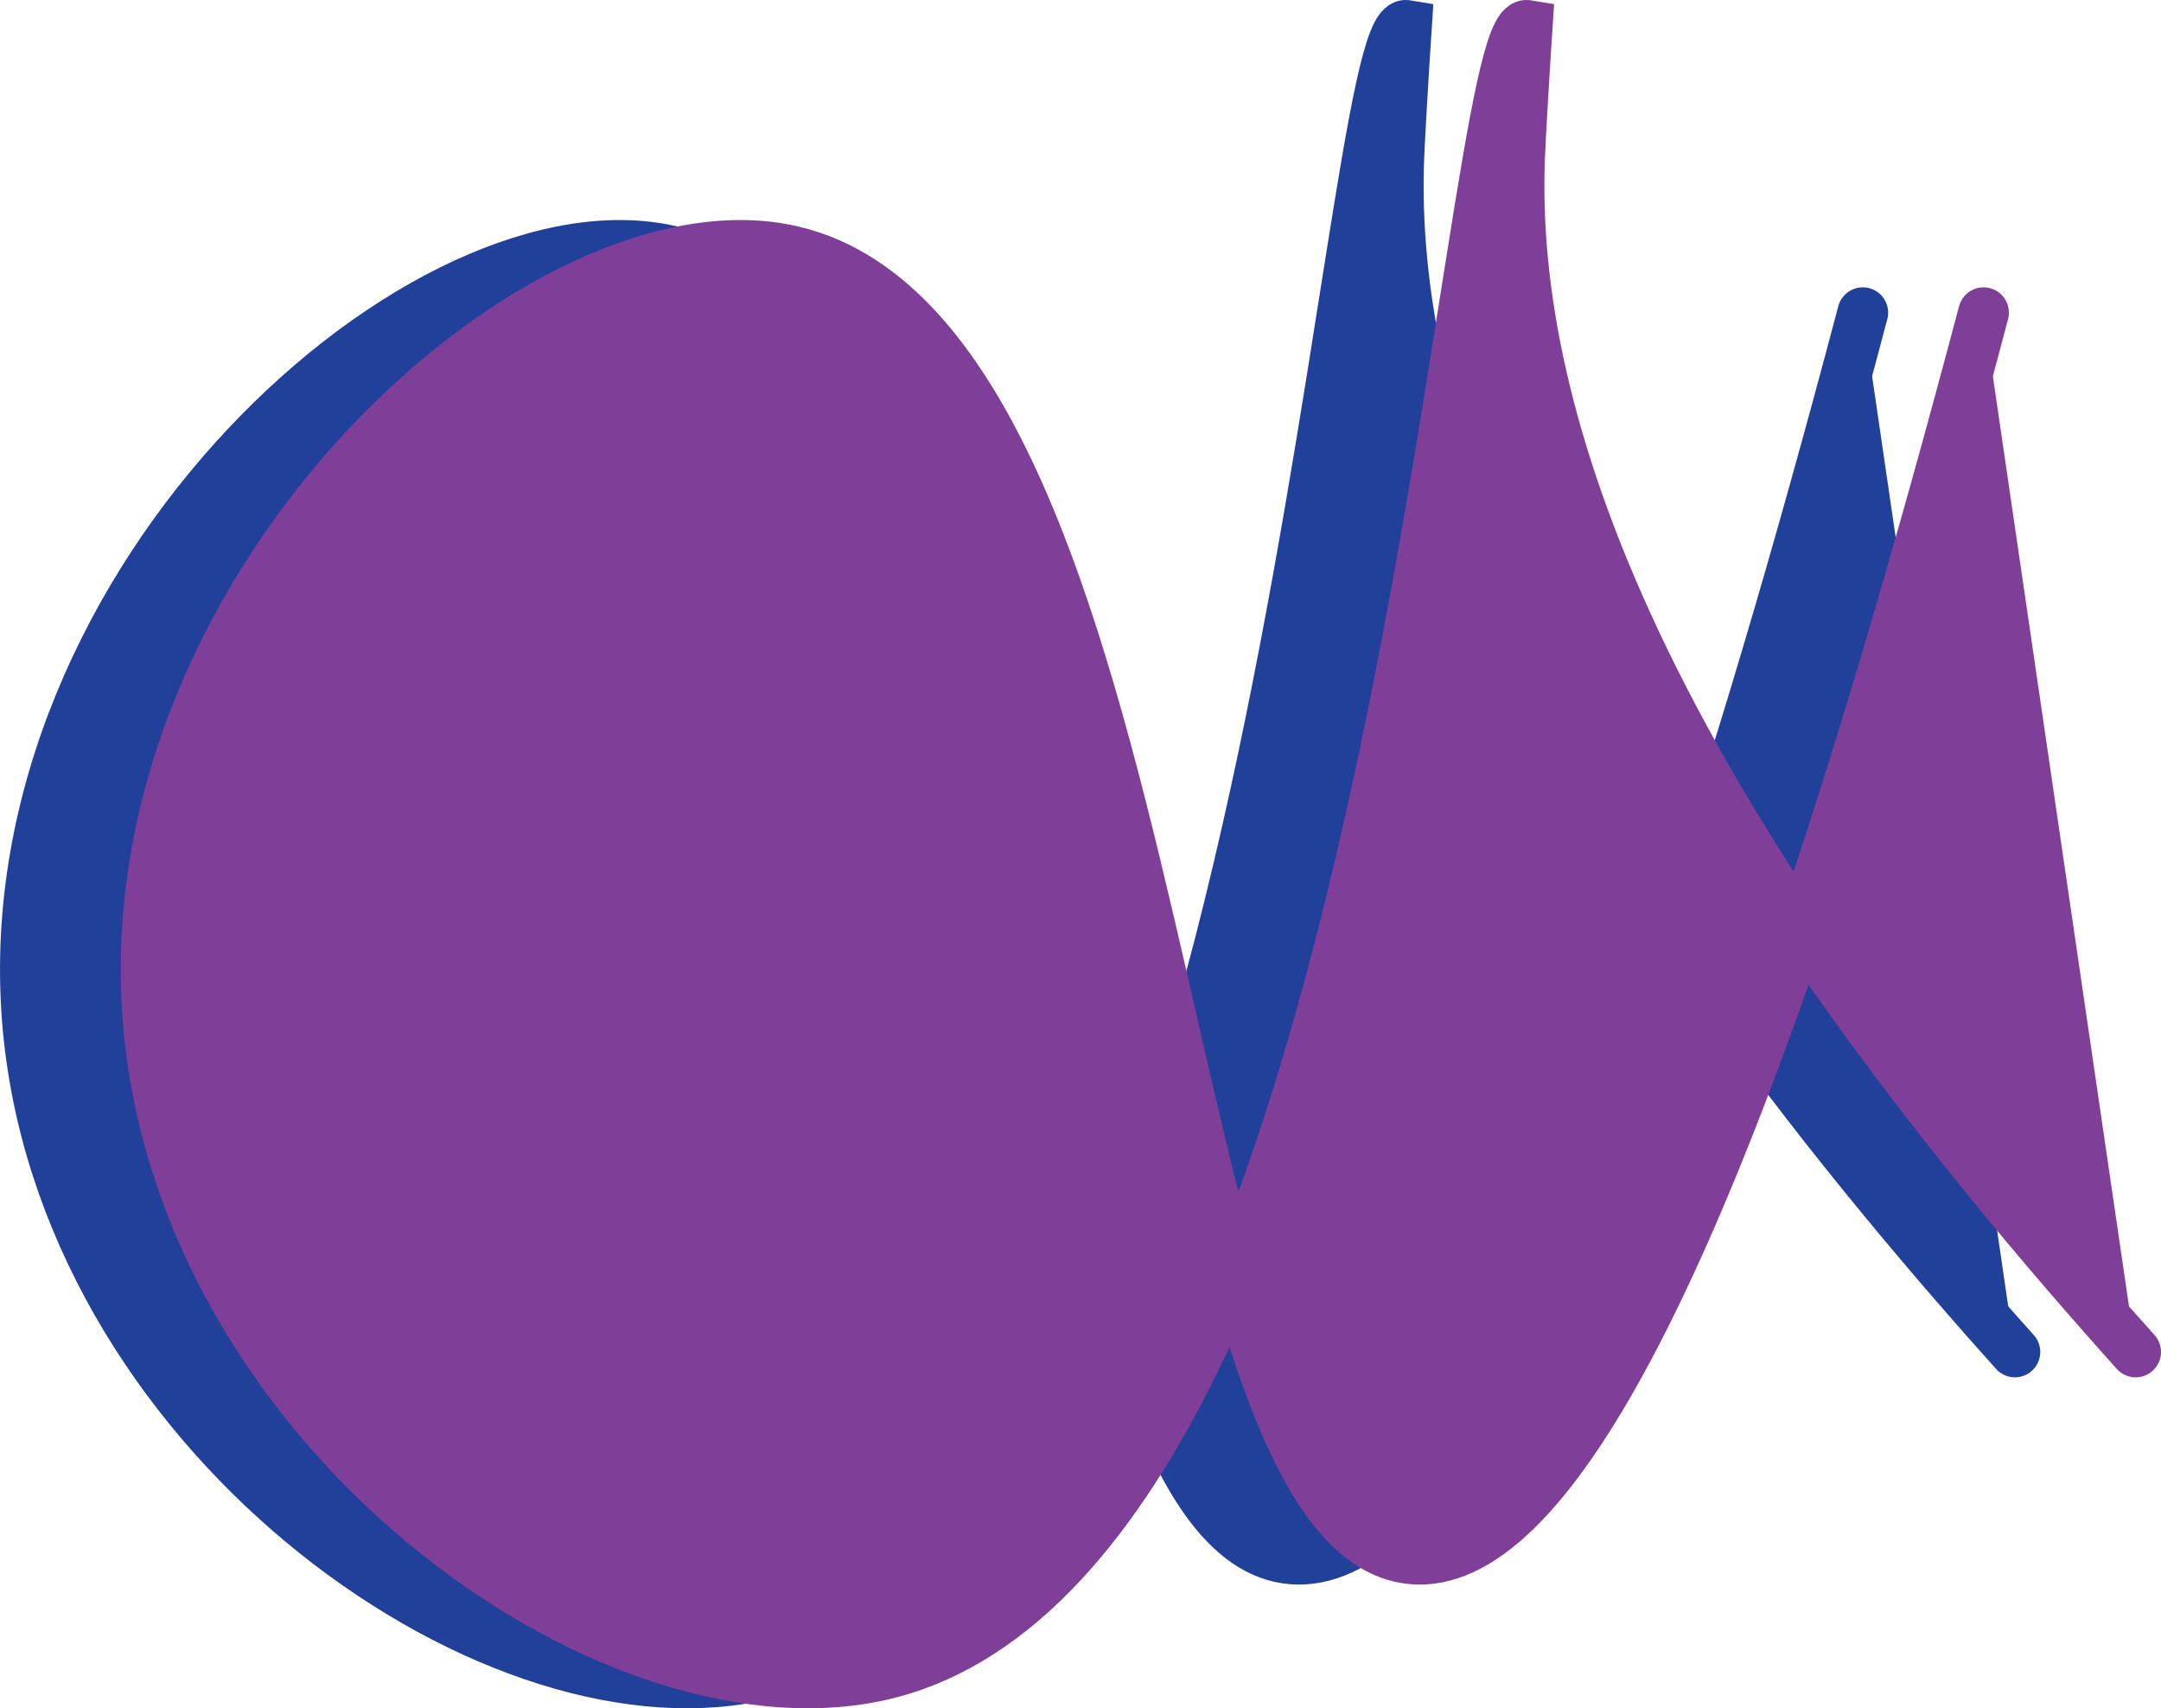 <?xml version="1.0" encoding="UTF-8"?>
<svg id="Layer_1" data-name="Layer 1" xmlns="http://www.w3.org/2000/svg" viewBox="0 0 511.49 404.36">
  <defs>
    <style>
      .cls-1 {
        fill: #7f3f98;
        stroke: #7f3f98;
      }

      .cls-1, .cls-2 {
        stroke-linecap: round;
        stroke-miterlimit: 10;
        stroke-width: 12px;
      }

      .cls-2 {
        fill: #21409a;
        stroke: #21409a;
      }
    </style>
  </defs>
  <path class="cls-2" d="m476.91,320.01c-118.35-131.8-148.09-221.3-145.83-282.45.14-3.81,1.02-19.4,1.83-31.55-15.78-2.62-29.53,358.67-151,390-63.19,16.29-164.45-54.39-175-150C-4.66,141.2,97.34,47.73,156.91,59.01c95.34,18.06,86.1,305.28,149,310,29.27,2.19,72.06-56.93,135-295"/>
  <path class="cls-1" d="m505.49,320.01c-118.35-131.8-148.09-221.3-145.83-282.45.14-3.81,1.02-19.4,1.83-31.55-15.78-2.62-29.53,358.67-151,390-63.19,16.29-164.45-54.39-175-150C23.93,141.2,125.93,47.73,185.49,59.01c95.34,18.06,86.1,305.28,149,310,29.27,2.19,72.06-56.93,135-295"/>
</svg>